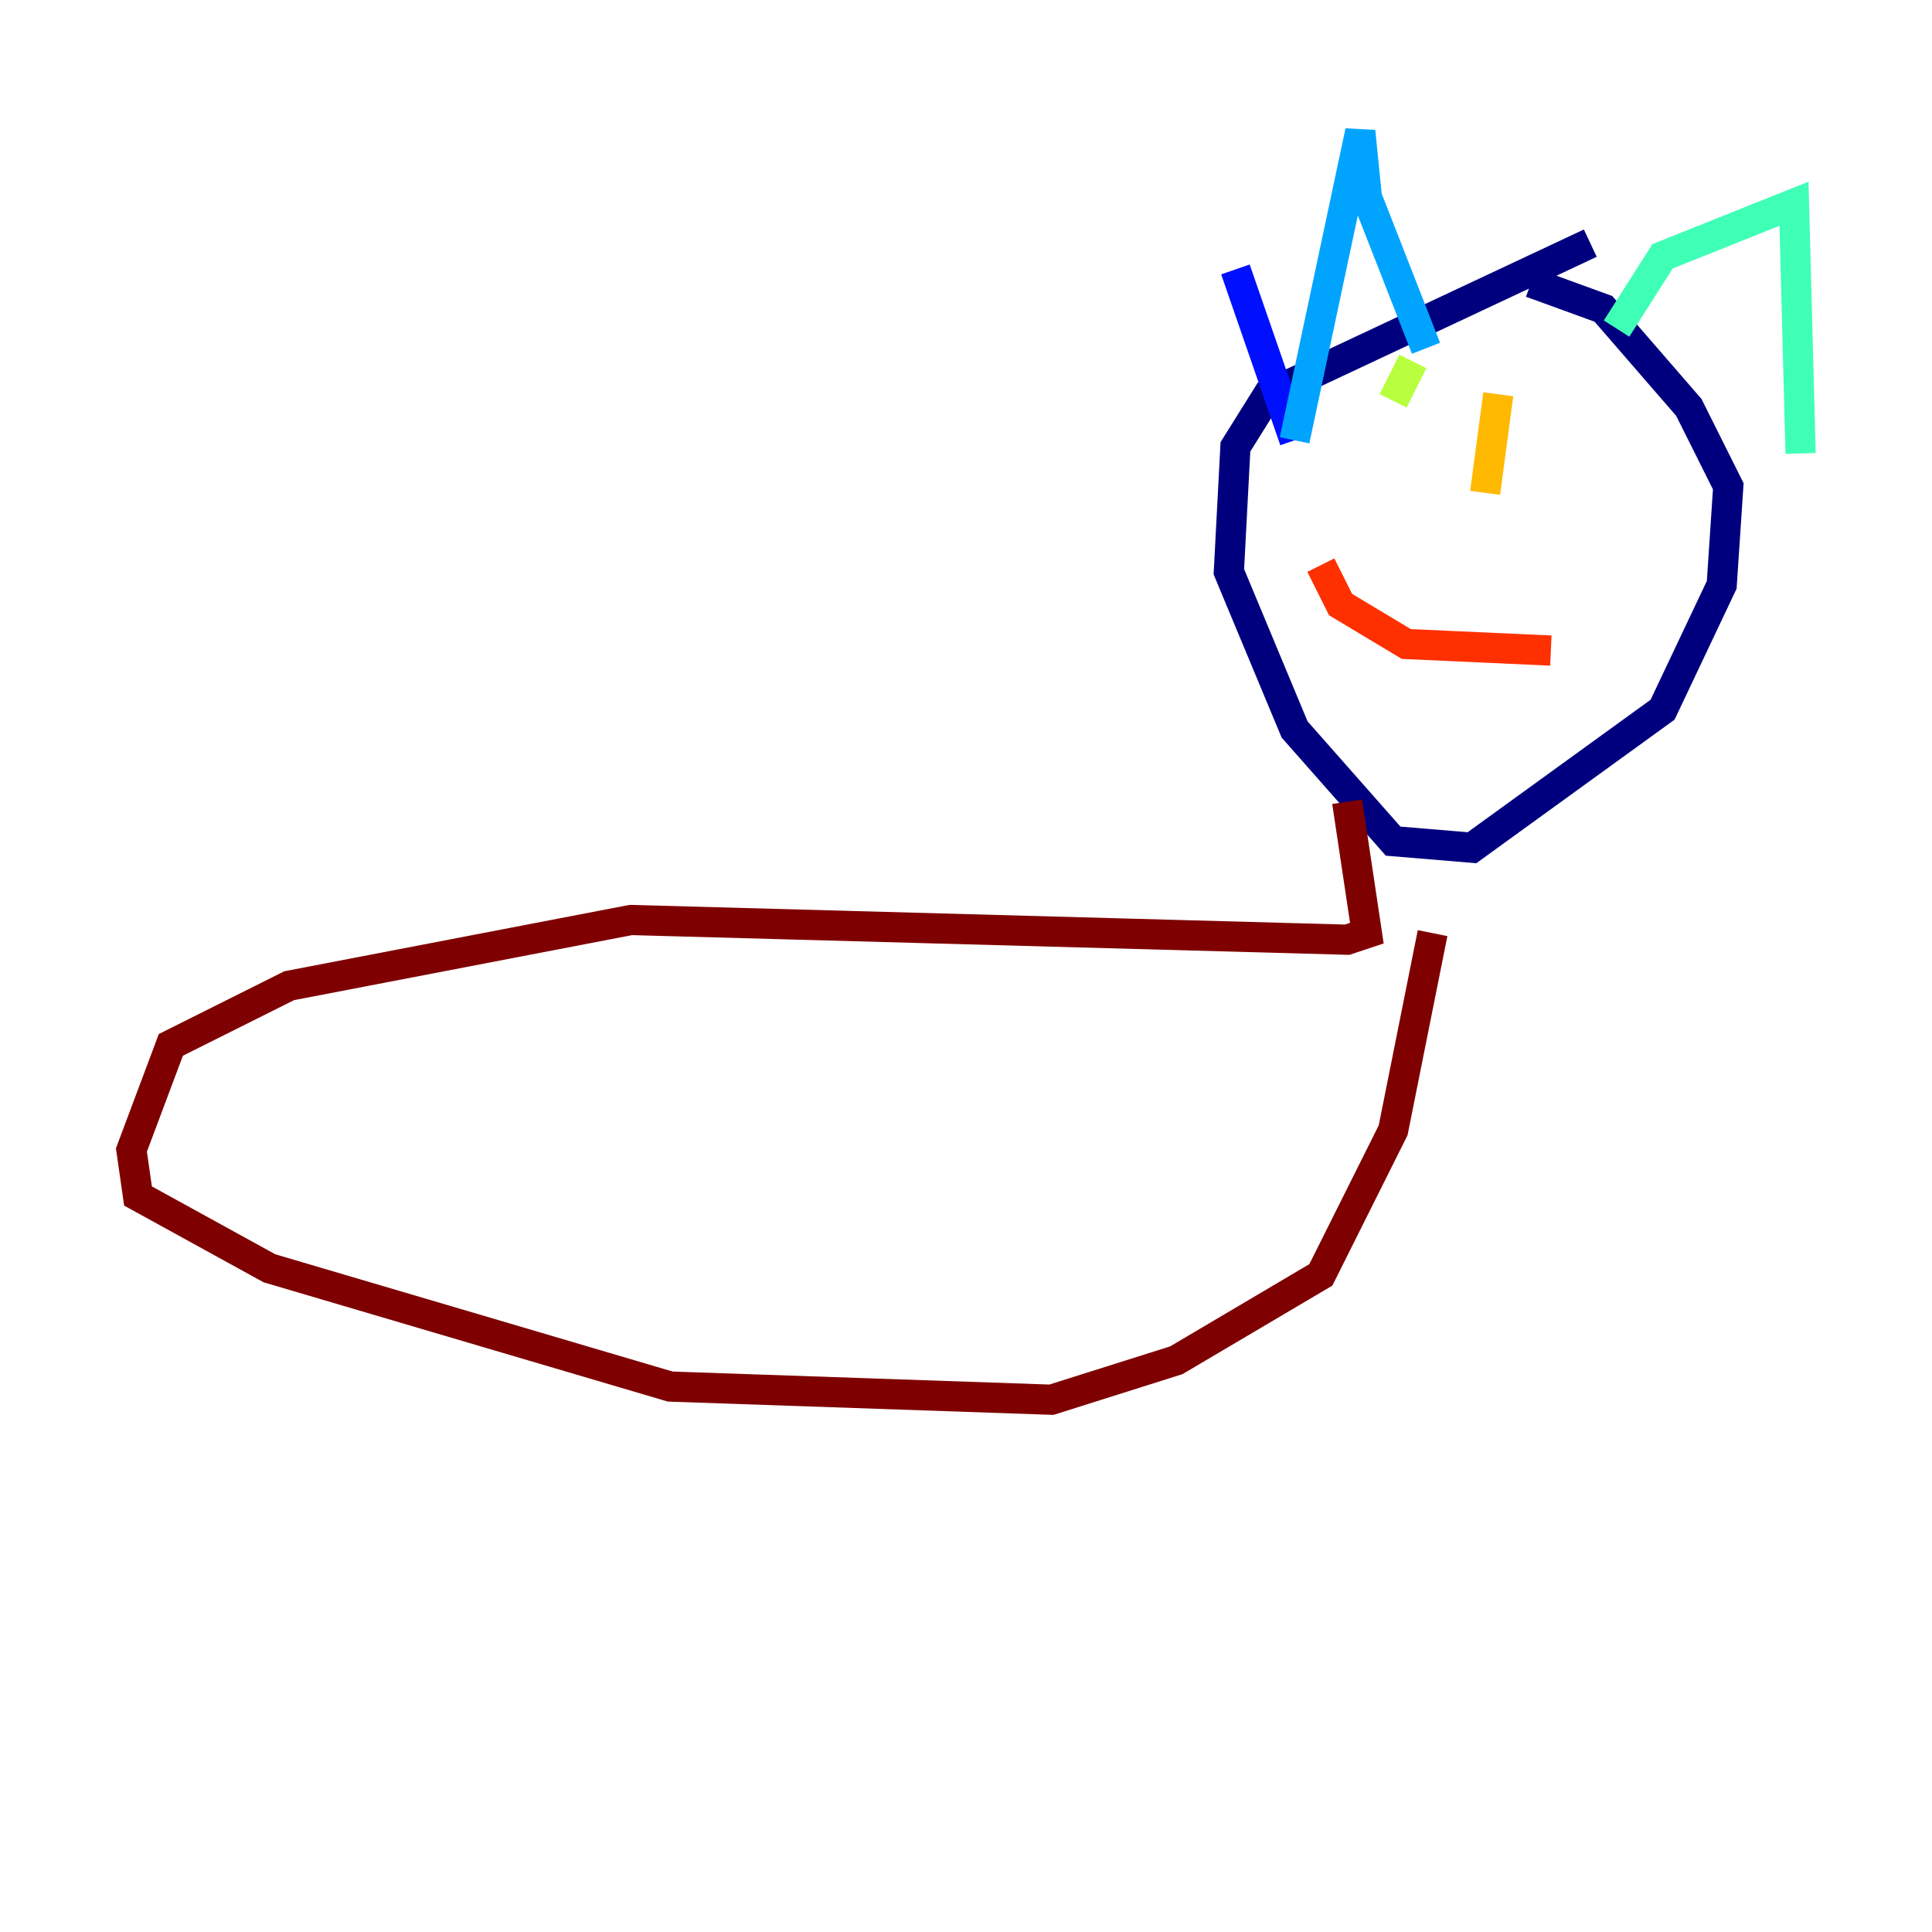 <?xml version="1.0" encoding="utf-8" ?>
<svg baseProfile="tiny" height="128" version="1.2" viewBox="0,0,128,128" width="128" xmlns="http://www.w3.org/2000/svg" xmlns:ev="http://www.w3.org/2001/xml-events" xmlns:xlink="http://www.w3.org/1999/xlink"><defs /><polyline fill="none" points="105.361,16.109 84.027,26.122 81.85,29.605 81.415,37.878 85.769,48.327 92.299,55.728 97.524,56.163 110.15,47.02 114.068,38.748 114.503,32.218 111.891,26.993 106.231,20.463 101.442,18.721" stroke="#00007f" stroke-width="2" /><polyline fill="none" points="81.85,17.85 85.769,29.17" stroke="#0010ff" stroke-width="2" /><polyline fill="none" points="85.769,29.17 90.122,8.707 90.558,13.061 94.476,23.075" stroke="#00a4ff" stroke-width="2" /><polyline fill="none" points="107.102,21.769 110.15,16.98 118.857,13.497 119.293,30.041" stroke="#3fffb7" stroke-width="2" /><polyline fill="none" points="93.605,23.946 92.299,26.558" stroke="#b7ff3f" stroke-width="2" /><polyline fill="none" points="99.265,26.122 98.395,32.653" stroke="#ffb900" stroke-width="2" /><polyline fill="none" points="87.51,37.442 88.816,40.054 93.17,42.667 102.748,43.102" stroke="#ff3000" stroke-width="2" /><polyline fill="none" points="89.252,53.116 90.558,61.823 89.252,62.258 41.796,60.952 19.157,65.306 11.32,69.225 8.707,76.191 9.143,79.238 17.85,84.027 44.408,91.864 69.66,92.735 77.932,90.122 87.51,84.463 92.299,74.884 94.912,61.823" stroke="#7f0000" stroke-width="2" /></svg>